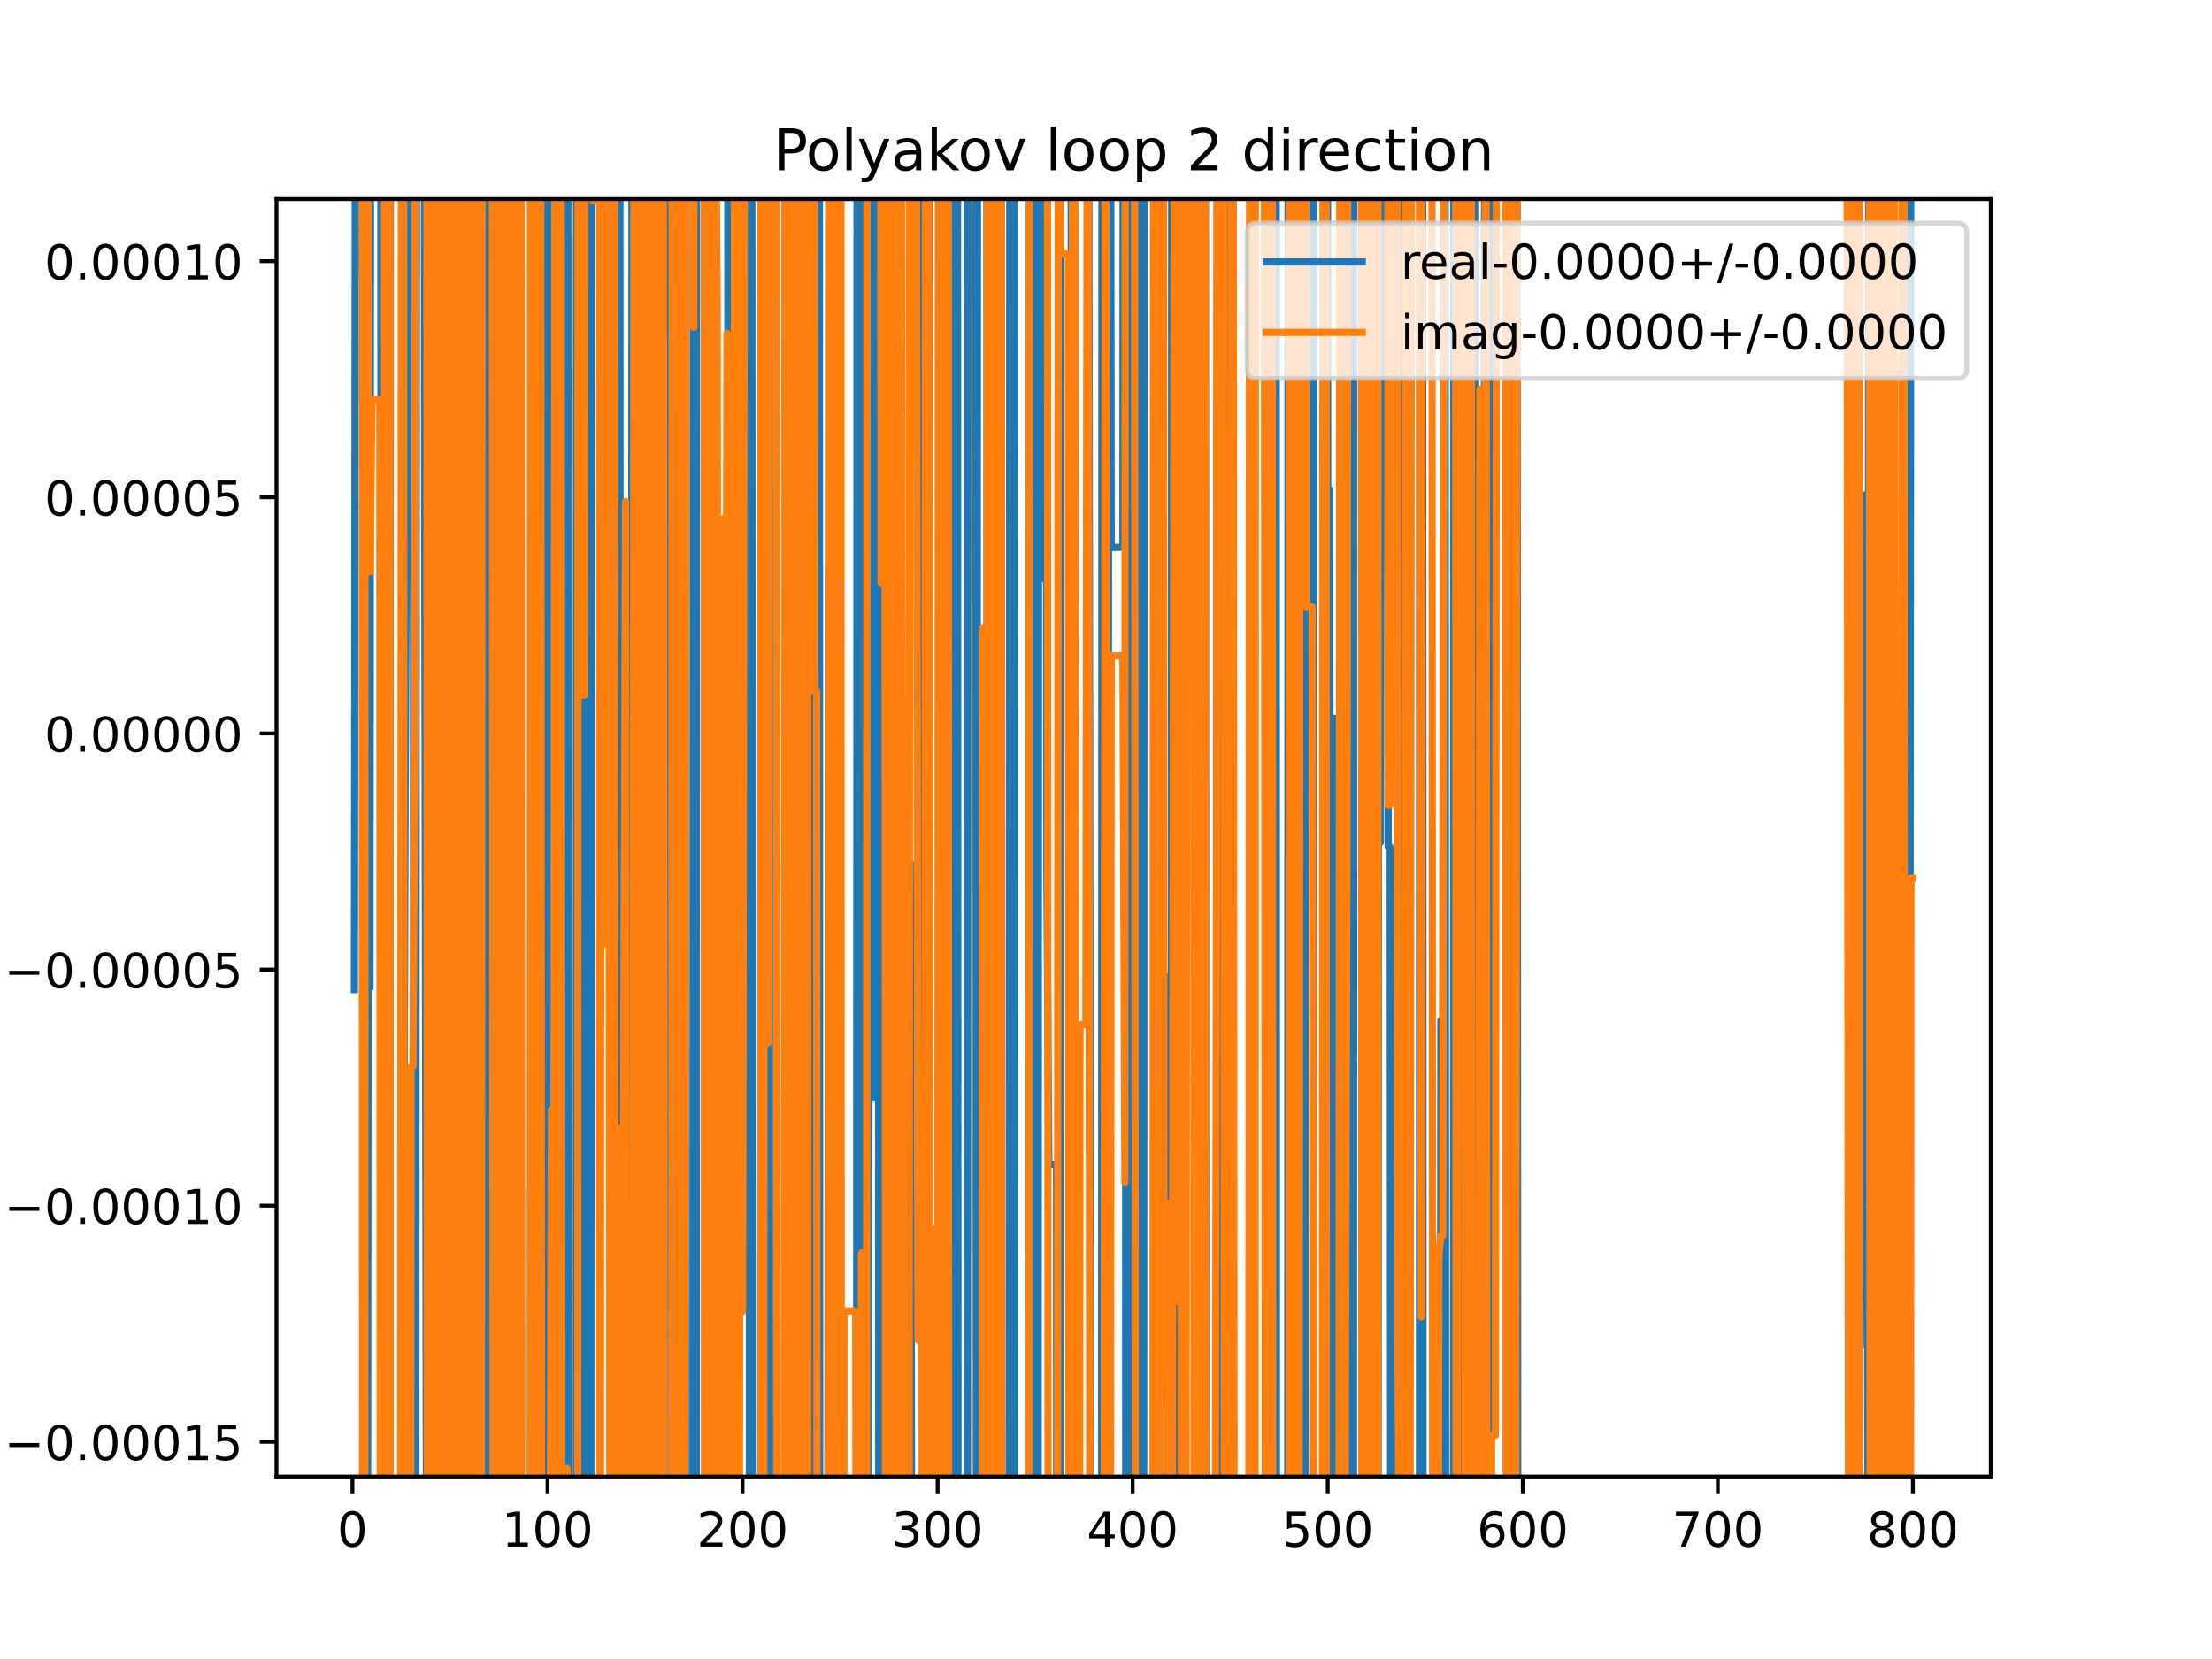 <?xml version="1.0" encoding="utf-8" standalone="no"?>
<!DOCTYPE svg PUBLIC "-//W3C//DTD SVG 1.1//EN"
  "http://www.w3.org/Graphics/SVG/1.1/DTD/svg11.dtd">
<!-- Created with matplotlib (https://matplotlib.org/) -->
<svg height="345.6pt" version="1.1" viewBox="0 0 460.8 345.6" width="460.8pt" xmlns="http://www.w3.org/2000/svg" xmlns:xlink="http://www.w3.org/1999/xlink">
 <defs>
  <style type="text/css">
*{stroke-linecap:butt;stroke-linejoin:round;}
  </style>
 </defs>
 <g id="figure_1">
  <g id="patch_1">
   <path d="M 0 345.6 
L 460.8 345.6 
L 460.8 0 
L 0 0 
z
" style="fill:#ffffff;"/>
  </g>
  <g id="axes_1">
   <g id="patch_2">
    <path d="M 57.6 307.584 
L 414.72 307.584 
L 414.72 41.472 
L 57.6 41.472 
z
" style="fill:#ffffff;"/>
   </g>
   <g id="matplotlib.axis_1">
    <g id="xtick_1">
     <g id="line2d_1">
      <defs>
       <path d="M 0 0 
L 0 3.5 
" id="m16155d813a" style="stroke:#000000;stroke-width:0.8;"/>
      </defs>
      <g>
       <use style="stroke:#000000;stroke-width:0.8;" x="73.426" xlink:href="#m16155d813a" y="307.584"/>
      </g>
     </g>
     <g id="text_1">
      <!-- 0 -->
      <defs>
       <path d="M 31.781 66.406 
Q 24.172 66.406 20.328 58.906 
Q 16.5 51.422 16.5 36.375 
Q 16.5 21.391 20.328 13.891 
Q 24.172 6.391 31.781 6.391 
Q 39.453 6.391 43.281 13.891 
Q 47.125 21.391 47.125 36.375 
Q 47.125 51.422 43.281 58.906 
Q 39.453 66.406 31.781 66.406 
z
M 31.781 74.219 
Q 44.047 74.219 50.516 64.516 
Q 56.984 54.828 56.984 36.375 
Q 56.984 17.969 50.516 8.266 
Q 44.047 -1.422 31.781 -1.422 
Q 19.531 -1.422 13.062 8.266 
Q 6.594 17.969 6.594 36.375 
Q 6.594 54.828 13.062 64.516 
Q 19.531 74.219 31.781 74.219 
z
" id="DejaVuSans-48"/>
      </defs>
      <g transform="translate(70.245 322.182)scale(0.1 -0.1)">
       <use xlink:href="#DejaVuSans-48"/>
      </g>
     </g>
    </g>
    <g id="xtick_2">
     <g id="line2d_2">
      <g>
       <use style="stroke:#000000;stroke-width:0.8;" x="114.059" xlink:href="#m16155d813a" y="307.584"/>
      </g>
     </g>
     <g id="text_2">
      <!-- 100 -->
      <defs>
       <path d="M 12.406 8.297 
L 28.516 8.297 
L 28.516 63.922 
L 10.984 60.406 
L 10.984 69.391 
L 28.422 72.906 
L 38.281 72.906 
L 38.281 8.297 
L 54.391 8.297 
L 54.391 0 
L 12.406 0 
z
" id="DejaVuSans-49"/>
      </defs>
      <g transform="translate(104.515 322.182)scale(0.1 -0.1)">
       <use xlink:href="#DejaVuSans-49"/>
       <use x="63.623" xlink:href="#DejaVuSans-48"/>
       <use x="127.246" xlink:href="#DejaVuSans-48"/>
      </g>
     </g>
    </g>
    <g id="xtick_3">
     <g id="line2d_3">
      <g>
       <use style="stroke:#000000;stroke-width:0.8;" x="154.692" xlink:href="#m16155d813a" y="307.584"/>
      </g>
     </g>
     <g id="text_3">
      <!-- 200 -->
      <defs>
       <path d="M 19.188 8.297 
L 53.609 8.297 
L 53.609 0 
L 7.328 0 
L 7.328 8.297 
Q 12.938 14.109 22.625 23.891 
Q 32.328 33.688 34.812 36.531 
Q 39.547 41.844 41.422 45.531 
Q 43.312 49.219 43.312 52.781 
Q 43.312 58.594 39.234 62.25 
Q 35.156 65.922 28.609 65.922 
Q 23.969 65.922 18.812 64.312 
Q 13.672 62.703 7.812 59.422 
L 7.812 69.391 
Q 13.766 71.781 18.938 73 
Q 24.125 74.219 28.422 74.219 
Q 39.75 74.219 46.484 68.547 
Q 53.219 62.891 53.219 53.422 
Q 53.219 48.922 51.531 44.891 
Q 49.859 40.875 45.406 35.406 
Q 44.188 33.984 37.641 27.219 
Q 31.109 20.453 19.188 8.297 
z
" id="DejaVuSans-50"/>
      </defs>
      <g transform="translate(145.148 322.182)scale(0.1 -0.1)">
       <use xlink:href="#DejaVuSans-50"/>
       <use x="63.623" xlink:href="#DejaVuSans-48"/>
       <use x="127.246" xlink:href="#DejaVuSans-48"/>
      </g>
     </g>
    </g>
    <g id="xtick_4">
     <g id="line2d_4">
      <g>
       <use style="stroke:#000000;stroke-width:0.8;" x="195.324" xlink:href="#m16155d813a" y="307.584"/>
      </g>
     </g>
     <g id="text_4">
      <!-- 300 -->
      <defs>
       <path d="M 40.578 39.312 
Q 47.656 37.797 51.625 33 
Q 55.609 28.219 55.609 21.188 
Q 55.609 10.406 48.188 4.484 
Q 40.766 -1.422 27.094 -1.422 
Q 22.516 -1.422 17.656 -0.516 
Q 12.797 0.391 7.625 2.203 
L 7.625 11.719 
Q 11.719 9.328 16.594 8.109 
Q 21.484 6.891 26.812 6.891 
Q 36.078 6.891 40.938 10.547 
Q 45.797 14.203 45.797 21.188 
Q 45.797 27.641 41.281 31.266 
Q 36.766 34.906 28.719 34.906 
L 20.219 34.906 
L 20.219 43.016 
L 29.109 43.016 
Q 36.375 43.016 40.234 45.922 
Q 44.094 48.828 44.094 54.297 
Q 44.094 59.906 40.109 62.906 
Q 36.141 65.922 28.719 65.922 
Q 24.656 65.922 20.016 65.031 
Q 15.375 64.156 9.812 62.312 
L 9.812 71.094 
Q 15.438 72.656 20.344 73.438 
Q 25.25 74.219 29.594 74.219 
Q 40.828 74.219 47.359 69.109 
Q 53.906 64.016 53.906 55.328 
Q 53.906 49.266 50.438 45.094 
Q 46.969 40.922 40.578 39.312 
z
" id="DejaVuSans-51"/>
      </defs>
      <g transform="translate(185.78 322.182)scale(0.1 -0.1)">
       <use xlink:href="#DejaVuSans-51"/>
       <use x="63.623" xlink:href="#DejaVuSans-48"/>
       <use x="127.246" xlink:href="#DejaVuSans-48"/>
      </g>
     </g>
    </g>
    <g id="xtick_5">
     <g id="line2d_5">
      <g>
       <use style="stroke:#000000;stroke-width:0.8;" x="235.957" xlink:href="#m16155d813a" y="307.584"/>
      </g>
     </g>
     <g id="text_5">
      <!-- 400 -->
      <defs>
       <path d="M 37.797 64.312 
L 12.891 25.391 
L 37.797 25.391 
z
M 35.203 72.906 
L 47.609 72.906 
L 47.609 25.391 
L 58.016 25.391 
L 58.016 17.188 
L 47.609 17.188 
L 47.609 0 
L 37.797 0 
L 37.797 17.188 
L 4.891 17.188 
L 4.891 26.703 
z
" id="DejaVuSans-52"/>
      </defs>
      <g transform="translate(226.413 322.182)scale(0.1 -0.1)">
       <use xlink:href="#DejaVuSans-52"/>
       <use x="63.623" xlink:href="#DejaVuSans-48"/>
       <use x="127.246" xlink:href="#DejaVuSans-48"/>
      </g>
     </g>
    </g>
    <g id="xtick_6">
     <g id="line2d_6">
      <g>
       <use style="stroke:#000000;stroke-width:0.8;" x="276.589" xlink:href="#m16155d813a" y="307.584"/>
      </g>
     </g>
     <g id="text_6">
      <!-- 500 -->
      <defs>
       <path d="M 10.797 72.906 
L 49.516 72.906 
L 49.516 64.594 
L 19.828 64.594 
L 19.828 46.734 
Q 21.969 47.469 24.109 47.828 
Q 26.266 48.188 28.422 48.188 
Q 40.625 48.188 47.75 41.5 
Q 54.891 34.812 54.891 23.391 
Q 54.891 11.625 47.562 5.094 
Q 40.234 -1.422 26.906 -1.422 
Q 22.312 -1.422 17.547 -0.641 
Q 12.797 0.141 7.719 1.703 
L 7.719 11.625 
Q 12.109 9.234 16.797 8.062 
Q 21.484 6.891 26.703 6.891 
Q 35.156 6.891 40.078 11.328 
Q 45.016 15.766 45.016 23.391 
Q 45.016 31 40.078 35.438 
Q 35.156 39.891 26.703 39.891 
Q 22.75 39.891 18.812 39.016 
Q 14.891 38.141 10.797 36.281 
z
" id="DejaVuSans-53"/>
      </defs>
      <g transform="translate(267.046 322.182)scale(0.1 -0.1)">
       <use xlink:href="#DejaVuSans-53"/>
       <use x="63.623" xlink:href="#DejaVuSans-48"/>
       <use x="127.246" xlink:href="#DejaVuSans-48"/>
      </g>
     </g>
    </g>
    <g id="xtick_7">
     <g id="line2d_7">
      <g>
       <use style="stroke:#000000;stroke-width:0.8;" x="317.222" xlink:href="#m16155d813a" y="307.584"/>
      </g>
     </g>
     <g id="text_7">
      <!-- 600 -->
      <defs>
       <path d="M 33.016 40.375 
Q 26.375 40.375 22.484 35.828 
Q 18.609 31.297 18.609 23.391 
Q 18.609 15.531 22.484 10.953 
Q 26.375 6.391 33.016 6.391 
Q 39.656 6.391 43.531 10.953 
Q 47.406 15.531 47.406 23.391 
Q 47.406 31.297 43.531 35.828 
Q 39.656 40.375 33.016 40.375 
z
M 52.594 71.297 
L 52.594 62.312 
Q 48.875 64.062 45.094 64.984 
Q 41.312 65.922 37.594 65.922 
Q 27.828 65.922 22.672 59.328 
Q 17.531 52.734 16.797 39.406 
Q 19.672 43.656 24.016 45.922 
Q 28.375 48.188 33.594 48.188 
Q 44.578 48.188 50.953 41.516 
Q 57.328 34.859 57.328 23.391 
Q 57.328 12.156 50.688 5.359 
Q 44.047 -1.422 33.016 -1.422 
Q 20.359 -1.422 13.672 8.266 
Q 6.984 17.969 6.984 36.375 
Q 6.984 53.656 15.188 63.938 
Q 23.391 74.219 37.203 74.219 
Q 40.922 74.219 44.703 73.484 
Q 48.484 72.75 52.594 71.297 
z
" id="DejaVuSans-54"/>
      </defs>
      <g transform="translate(307.678 322.182)scale(0.1 -0.1)">
       <use xlink:href="#DejaVuSans-54"/>
       <use x="63.623" xlink:href="#DejaVuSans-48"/>
       <use x="127.246" xlink:href="#DejaVuSans-48"/>
      </g>
     </g>
    </g>
    <g id="xtick_8">
     <g id="line2d_8">
      <g>
       <use style="stroke:#000000;stroke-width:0.8;" x="357.855" xlink:href="#m16155d813a" y="307.584"/>
      </g>
     </g>
     <g id="text_8">
      <!-- 700 -->
      <defs>
       <path d="M 8.203 72.906 
L 55.078 72.906 
L 55.078 68.703 
L 28.609 0 
L 18.312 0 
L 43.219 64.594 
L 8.203 64.594 
z
" id="DejaVuSans-55"/>
      </defs>
      <g transform="translate(348.311 322.182)scale(0.1 -0.1)">
       <use xlink:href="#DejaVuSans-55"/>
       <use x="63.623" xlink:href="#DejaVuSans-48"/>
       <use x="127.246" xlink:href="#DejaVuSans-48"/>
      </g>
     </g>
    </g>
    <g id="xtick_9">
     <g id="line2d_9">
      <g>
       <use style="stroke:#000000;stroke-width:0.8;" x="398.487" xlink:href="#m16155d813a" y="307.584"/>
      </g>
     </g>
     <g id="text_9">
      <!-- 800 -->
      <defs>
       <path d="M 31.781 34.625 
Q 24.75 34.625 20.719 30.859 
Q 16.703 27.094 16.703 20.516 
Q 16.703 13.922 20.719 10.156 
Q 24.75 6.391 31.781 6.391 
Q 38.812 6.391 42.859 10.172 
Q 46.922 13.969 46.922 20.516 
Q 46.922 27.094 42.891 30.859 
Q 38.875 34.625 31.781 34.625 
z
M 21.922 38.812 
Q 15.578 40.375 12.031 44.719 
Q 8.5 49.078 8.5 55.328 
Q 8.5 64.062 14.719 69.141 
Q 20.953 74.219 31.781 74.219 
Q 42.672 74.219 48.875 69.141 
Q 55.078 64.062 55.078 55.328 
Q 55.078 49.078 51.531 44.719 
Q 48 40.375 41.703 38.812 
Q 48.828 37.156 52.797 32.312 
Q 56.781 27.484 56.781 20.516 
Q 56.781 9.906 50.312 4.234 
Q 43.844 -1.422 31.781 -1.422 
Q 19.734 -1.422 13.25 4.234 
Q 6.781 9.906 6.781 20.516 
Q 6.781 27.484 10.781 32.312 
Q 14.797 37.156 21.922 38.812 
z
M 18.312 54.391 
Q 18.312 48.734 21.844 45.562 
Q 25.391 42.391 31.781 42.391 
Q 38.141 42.391 41.719 45.562 
Q 45.312 48.734 45.312 54.391 
Q 45.312 60.062 41.719 63.234 
Q 38.141 66.406 31.781 66.406 
Q 25.391 66.406 21.844 63.234 
Q 18.312 60.062 18.312 54.391 
z
" id="DejaVuSans-56"/>
      </defs>
      <g transform="translate(388.944 322.182)scale(0.1 -0.1)">
       <use xlink:href="#DejaVuSans-56"/>
       <use x="63.623" xlink:href="#DejaVuSans-48"/>
       <use x="127.246" xlink:href="#DejaVuSans-48"/>
      </g>
     </g>
    </g>
   </g>
   <g id="matplotlib.axis_2">
    <g id="ytick_1">
     <g id="line2d_10">
      <defs>
       <path d="M 0 0 
L -3.5 0 
" id="mbea39f3361" style="stroke:#000000;stroke-width:0.8;"/>
      </defs>
      <g>
       <use style="stroke:#000000;stroke-width:0.8;" x="57.6" xlink:href="#mbea39f3361" y="300.364"/>
      </g>
     </g>
     <g id="text_10">
      <!-- −0.00015 -->
      <defs>
       <path d="M 10.594 35.5 
L 73.188 35.5 
L 73.188 27.203 
L 10.594 27.203 
z
" id="DejaVuSans-8722"/>
       <path d="M 10.688 12.406 
L 21 12.406 
L 21 0 
L 10.688 0 
z
" id="DejaVuSans-46"/>
      </defs>
      <g transform="translate(0.867 304.163)scale(0.1 -0.1)">
       <use xlink:href="#DejaVuSans-8722"/>
       <use x="83.789" xlink:href="#DejaVuSans-48"/>
       <use x="147.412" xlink:href="#DejaVuSans-46"/>
       <use x="179.199" xlink:href="#DejaVuSans-48"/>
       <use x="242.822" xlink:href="#DejaVuSans-48"/>
       <use x="306.445" xlink:href="#DejaVuSans-48"/>
       <use x="370.068" xlink:href="#DejaVuSans-49"/>
       <use x="433.691" xlink:href="#DejaVuSans-53"/>
      </g>
     </g>
    </g>
    <g id="ytick_2">
     <g id="line2d_11">
      <g>
       <use style="stroke:#000000;stroke-width:0.8;" x="57.6" xlink:href="#mbea39f3361" y="251.171"/>
      </g>
     </g>
     <g id="text_11">
      <!-- −0.00010 -->
      <g transform="translate(0.867 254.97)scale(0.1 -0.1)">
       <use xlink:href="#DejaVuSans-8722"/>
       <use x="83.789" xlink:href="#DejaVuSans-48"/>
       <use x="147.412" xlink:href="#DejaVuSans-46"/>
       <use x="179.199" xlink:href="#DejaVuSans-48"/>
       <use x="242.822" xlink:href="#DejaVuSans-48"/>
       <use x="306.445" xlink:href="#DejaVuSans-48"/>
       <use x="370.068" xlink:href="#DejaVuSans-49"/>
       <use x="433.691" xlink:href="#DejaVuSans-48"/>
      </g>
     </g>
    </g>
    <g id="ytick_3">
     <g id="line2d_12">
      <g>
       <use style="stroke:#000000;stroke-width:0.8;" x="57.6" xlink:href="#mbea39f3361" y="201.979"/>
      </g>
     </g>
     <g id="text_12">
      <!-- −0.00005 -->
      <g transform="translate(0.867 205.778)scale(0.1 -0.1)">
       <use xlink:href="#DejaVuSans-8722"/>
       <use x="83.789" xlink:href="#DejaVuSans-48"/>
       <use x="147.412" xlink:href="#DejaVuSans-46"/>
       <use x="179.199" xlink:href="#DejaVuSans-48"/>
       <use x="242.822" xlink:href="#DejaVuSans-48"/>
       <use x="306.445" xlink:href="#DejaVuSans-48"/>
       <use x="370.068" xlink:href="#DejaVuSans-48"/>
       <use x="433.691" xlink:href="#DejaVuSans-53"/>
      </g>
     </g>
    </g>
    <g id="ytick_4">
     <g id="line2d_13">
      <g>
       <use style="stroke:#000000;stroke-width:0.8;" x="57.6" xlink:href="#mbea39f3361" y="152.786"/>
      </g>
     </g>
     <g id="text_13">
      <!-- 0.00000 -->
      <g transform="translate(9.247 156.585)scale(0.1 -0.1)">
       <use xlink:href="#DejaVuSans-48"/>
       <use x="63.623" xlink:href="#DejaVuSans-46"/>
       <use x="95.41" xlink:href="#DejaVuSans-48"/>
       <use x="159.033" xlink:href="#DejaVuSans-48"/>
       <use x="222.656" xlink:href="#DejaVuSans-48"/>
       <use x="286.279" xlink:href="#DejaVuSans-48"/>
       <use x="349.902" xlink:href="#DejaVuSans-48"/>
      </g>
     </g>
    </g>
    <g id="ytick_5">
     <g id="line2d_14">
      <g>
       <use style="stroke:#000000;stroke-width:0.8;" x="57.6" xlink:href="#mbea39f3361" y="103.593"/>
      </g>
     </g>
     <g id="text_14">
      <!-- 0.00005 -->
      <g transform="translate(9.247 107.393)scale(0.1 -0.1)">
       <use xlink:href="#DejaVuSans-48"/>
       <use x="63.623" xlink:href="#DejaVuSans-46"/>
       <use x="95.41" xlink:href="#DejaVuSans-48"/>
       <use x="159.033" xlink:href="#DejaVuSans-48"/>
       <use x="222.656" xlink:href="#DejaVuSans-48"/>
       <use x="286.279" xlink:href="#DejaVuSans-48"/>
       <use x="349.902" xlink:href="#DejaVuSans-53"/>
      </g>
     </g>
    </g>
    <g id="ytick_6">
     <g id="line2d_15">
      <g>
       <use style="stroke:#000000;stroke-width:0.8;" x="57.6" xlink:href="#mbea39f3361" y="54.401"/>
      </g>
     </g>
     <g id="text_15">
      <!-- 0.00010 -->
      <g transform="translate(9.247 58.2)scale(0.1 -0.1)">
       <use xlink:href="#DejaVuSans-48"/>
       <use x="63.623" xlink:href="#DejaVuSans-46"/>
       <use x="95.41" xlink:href="#DejaVuSans-48"/>
       <use x="159.033" xlink:href="#DejaVuSans-48"/>
       <use x="222.656" xlink:href="#DejaVuSans-48"/>
       <use x="286.279" xlink:href="#DejaVuSans-49"/>
       <use x="349.902" xlink:href="#DejaVuSans-48"/>
      </g>
     </g>
    </g>
   </g>
   <g id="line2d_16">
    <path clip-path="url(#p1ad2ef57c4)" d="M 73.833 206.133 
L 74.052 -1 
M 74.545 -1 
L 74.645 56.618 
L 74.702 -1 
M 75.595 -1 
L 75.688 346.6 
M 76.553 346.6 
L 76.677 205.696 
L 77.083 205.696 
L 77.199 -1 
M 79.324 -1 
L 79.463 346.6 
M 80.039 346.6 
L 80.309 -1 
M 80.759 -1 
L 80.956 346.6 
M 81.236 346.6 
L 81.328 -1 
M 83.9 -1 
L 83.991 287.596 
L 84.397 165.346 
L 84.804 83.105 
L 84.935 -1 
M 86.063 -1 
L 86.241 346.6 
M 86.602 346.6 
L 86.767 -1 
M 88.378 -1 
L 88.46 103.36 
L 88.885 346.6 
M 89.579 346.6 
L 89.679 23.887 
L 90 346.6 
M 90.607 346.6 
L 90.833 -1 
M 90.944 -1 
L 91.099 346.6 
M 91.525 346.6 
L 91.692 -1 
M 91.721 -1 
L 91.804 346.6 
M 92.409 346.6 
L 92.486 -1 
M 92.966 -1 
L 93.148 346.6 
M 93.742 346.6 
L 93.743 346.052 
L 93.878 -1 
M 94.873 -1 
L 94.962 270.8 
L 95.368 318.039 
L 95.381 346.6 
M 96.135 346.6 
L 96.349 -1 
M 96.908 -1 
L 96.993 88.5 
L 97.032 -1 
M 97.571 -1 
L 97.642 346.6 
M 98.294 346.6 
L 98.452 -1 
M 98.796 -1 
L 98.964 346.6 
M 99.079 346.6 
L 99.226 -1 
M 99.617 -1 
L 99.75 346.6 
M 100.338 346.6 
L 100.763 -1 
M 101.221 -1 
L 101.46 346.6 
M 101.871 346.6 
L 102.03 -1 
M 102.604 -1 
L 102.682 125.732 
L 102.682 125.732 
L 102.764 -1 
M 103.382 -1 
L 103.644 346.6 
M 104.277 346.6 
L 104.307 325.245 
L 104.307 325.245 
L 104.553 -1 
M 105.692 -1 
L 105.749 346.6 
M 107.049 346.6 
L 107.143 -1 
M 107.642 -1 
L 107.718 346.6 
M 108.281 346.6 
L 108.384 -1 
M 110.971 -1 
L 111.089 346.6 
M 111.418 346.6 
L 111.61 -1 
M 111.631 -1 
L 111.803 346.6 
M 112.194 346.6 
L 112.322 -1 
M 112.579 -1 
L 112.746 346.6 
M 113.389 346.6 
L 113.639 -1 
M 114.369 -1 
L 114.616 346.6 
M 115.305 346.6 
L 115.606 -1 
M 116.554 -1 
L 116.72 346.6 
M 117.394 346.6 
L 117.609 -1 
M 118.289 -1 
L 118.445 346.6 
M 120.036 346.6 
L 120.104 -1 
M 120.434 -1 
L 120.873 346.6 
M 121.809 346.6 
L 121.957 -1 
M 122.765 -1 
L 122.91 346.6 
M 123.074 346.6 
L 123.199 -1 
M 126.578 -1 
L 126.655 163.442 
L 126.726 -1 
M 127.598 -1 
L 127.678 346.6 
M 128.416 346.6 
L 128.67 -1 
M 129.137 -1 
L 129.223 346.6 
M 131.029 346.6 
L 131.125 263.782 
L 131.531 263.782 
L 131.667 -1 
M 132.07 -1 
L 132.158 346.6 
M 132.482 346.6 
L 132.547 -1 
M 133.534 -1 
L 133.563 109.396 
L 133.627 -1 
M 134.595 -1 
L 134.713 346.6 
M 134.996 346.6 
L 135.188 163.405 
L 135.347 346.6 
M 137.586 346.6 
L 137.626 211.04 
L 138.032 211.04 
L 138.132 -1 
M 138.805 -1 
L 138.845 69.478 
L 138.882 -1 
M 139.696 -1 
L 139.784 346.6 
M 140.859 346.6 
L 141 -1 
M 141.724 -1 
L 141.804 346.6 
M 142.297 346.6 
L 142.352 -1 
M 142.718 -1 
L 142.798 346.6 
M 143.297 346.6 
L 143.314 324.924 
L 143.324 346.6 
M 144.335 346.6 
L 144.429 -1 
M 144.632 -1 
L 144.721 346.6 
M 145.061 346.6 
L 145.11 -1 
M 147.43 -1 
L 147.502 346.6 
M 148.909 346.6 
L 149.026 -1 
M 150.11 -1 
L 150.222 33.266 
L 150.34 -1 
M 151.596 -1 
L 151.733 346.6 
M 151.966 346.6 
L 152.109 -1 
M 153.078 -1 
L 153.182 346.6 
M 156.094 346.6 
L 156.153 -1 
M 156.617 -1 
L 156.723 337.201 
L 158.349 337.201 
L 158.353 346.6 
M 159.419 346.6 
L 159.543 -1 
M 160.181 -1 
L 160.339 346.6 
M 161.18 346.6 
L 161.193 343.648 
L 161.235 346.6 
M 161.605 346.6 
L 161.685 -1 
M 163.611 -1 
L 163.631 71.917 
L 164.037 71.917 
L 164.151 346.6 
M 164.679 346.6 
L 164.795 -1 
M 167.187 -1 
L 167.246 346.6 
M 167.386 346.6 
L 167.525 -1 
M 167.782 -1 
L 167.855 346.6 
M 168.524 346.6 
L 168.712 -1 
M 169.592 -1 
L 169.694 346.6 
M 170.172 346.6 
L 170.299 -1 
M 170.69 -1 
L 170.77 346.6 
M 172.452 346.6 
L 172.698 -1 
M 173.663 -1 
L 173.789 78.407 
L 173.942 -1 
M 174.267 -1 
L 174.457 346.6 
M 175.185 346.6 
L 175.414 287.381 
L 175.456 346.6 
M 178.436 346.6 
L 178.557 -1 
M 179.298 -1 
L 179.478 243.736 
L 179.884 243.736 
L 180.041 346.6 
M 180.814 346.6 
L 181.103 174.401 
L 181.509 174.401 
L 181.915 228.558 
L 182.008 -1 
M 182.98 -1 
L 183.049 346.6 
M 183.445 346.6 
L 183.541 213.242 
L 183.947 213.242 
L 184.02 346.6 
M 185.485 346.6 
L 185.572 56.647 
L 185.979 300.452 
L 186.385 300.452 
L 186.479 -1 
M 187.308 -1 
L 187.467 346.6 
M 189.517 346.6 
L 189.636 179.714 
L 189.967 346.6 
M 192.259 346.6 
L 192.374 -1 
M 192.552 -1 
L 192.63 346.6 
M 193.488 346.6 
L 193.547 -1 
M 196.344 -1 
L 196.449 346.6 
M 196.627 346.6 
L 196.722 -1 
M 197.438 -1 
L 197.856 346.6 
M 198.247 346.6 
L 198.449 -1 
M 199.461 -1 
L 199.579 346.6 
M 201.534 346.6 
L 201.645 -1 
M 203.269 -1 
L 203.407 346.6 
M 203.498 346.6 
L 203.648 -1 
M 205.583 -1 
L 205.676 346.6 
M 206.033 346.6 
L 206.097 -1 
M 206.529 -1 
L 206.605 346.6 
M 206.836 346.6 
L 206.94 -1 
M 207.233 -1 
L 207.311 346.6 
M 207.686 346.6 
L 207.753 -1 
M 208.532 -1 
L 208.614 346.6 
M 210.201 346.6 
L 210.369 -1 
M 211.314 -1 
L 211.365 346.6 
M 214.933 346.6 
L 215.062 -1 
M 215.781 -1 
L 215.886 346.6 
M 216.256 346.6 
L 216.392 -1 
M 216.682 -1 
L 216.86 120.63 
L 216.989 -1 
M 217.911 -1 
L 218.078 181.026 
L 218.485 242.548 
L 220.11 242.548 
L 220.135 346.6 
M 220.795 346.6 
L 220.855 -1 
M 223.148 -1 
L 223.223 346.6 
M 223.496 346.6 
L 223.569 -1 
M 224.98 -1 
L 224.986 0.537 
L 226.205 0.537 
L 226.211 -1 
M 226.765 -1 
L 227.018 165.088 
L 227.146 346.6 
M 229.476 346.6 
L 229.562 -1 
M 230.36 -1 
L 230.518 346.6 
M 230.824 346.6 
L 230.975 -1 
M 231.357 -1 
L 231.487 114.044 
L 233.925 114.044 
L 233.983 -1 
M 234.457 -1 
L 234.52 346.6 
M 235.291 346.6 
L 235.361 -1 
M 237.252 -1 
L 237.333 346.6 
M 238.248 346.6 
L 238.332 -1 
M 240.966 -1 
L 241.233 346.6 
M 241.242 346.6 
L 241.38 -1 
M 241.841 -1 
L 241.942 346.6 
M 242.346 346.6 
L 242.458 203.413 
L 242.864 203.413 
L 243.052 346.6 
M 243.979 346.6 
L 244.101 -1 
M 244.583 -1 
L 244.776 346.6 
M 245.473 346.6 
L 245.654 -1 
M 246.213 -1 
L 246.466 346.6 
M 246.948 346.6 
L 247.038 -1 
M 249.685 -1 
L 249.772 332.993 
L 250.178 332.993 
L 250.585 199.999 
L 250.721 -1 
M 251.099 -1 
L 251.193 346.6 
M 253.436 346.6 
L 253.619 -1 
M 253.932 -1 
L 254.013 346.6 
M 254.768 346.6 
L 254.876 -1 
M 255.669 -1 
L 255.796 346.6 
M 256.752 346.6 
L 256.896 -1 
M 263.472 -1 
L 263.587 166.384 
L 263.85 346.6 
M 264.854 346.6 
L 265.025 -1 
M 265.859 -1 
L 265.922 346.6 
M 268.26 346.6 
L 268.346 -1 
M 269.147 -1 
L 269.261 346.6 
M 271.018 346.6 
L 271.159 -1 
M 271.811 -1 
L 271.904 346.6 
M 273.509 346.6 
L 273.583 -1 
M 276.52 -1 
L 276.589 101.993 
L 276.996 101.993 
L 277.239 346.6 
M 277.586 346.6 
L 277.808 149.647 
L 278.621 149.647 
L 278.801 346.6 
M 280.326 346.6 
L 280.589 -1 
M 280.798 -1 
L 281.059 149.646 
L 281.465 77.255 
L 281.639 346.6 
M 281.962 346.6 
L 282.049 -1 
M 284.893 -1 
L 285.002 346.6 
M 285.251 346.6 
L 285.367 -1 
M 286.429 -1 
L 286.542 346.6 
M 287.068 346.6 
L 287.154 175.492 
L 287.56 175.492 
L 287.73 -1 
M 289.089 -1 
L 289.186 176.41 
L 289.592 176.41 
L 289.719 346.6 
M 291.133 346.6 
L 291.217 47.979 
L 291.396 346.6 
M 291.724 346.6 
L 291.817 -1 
M 292.239 -1 
L 292.329 346.6 
M 295.69 346.6 
L 295.774 -1 
M 296.373 -1 
L 296.447 346.6 
M 300.077 346.6 
L 300.156 212.592 
L 300.563 212.592 
L 300.769 -1 
M 301.045 -1 
L 301.171 346.6 
M 302.786 346.6 
L 302.862 -1 
M 303.863 -1 
L 303.995 346.6 
M 305.423 346.6 
L 305.58 -1 
M 306.02 -1 
L 306.121 346.6 
M 306.381 346.6 
L 306.481 -1 
M 307.195 -1 
L 307.269 346.6 
M 309.138 346.6 
L 309.275 -1 
M 309.679 -1 
L 309.787 346.6 
M 310.113 346.6 
L 310.296 -1 
M 310.345 -1 
L 310.649 346.6 
M 314.182 346.6 
L 314.372 -1 
M 314.397 -1 
L 314.784 207.887 
L 315.597 207.887 
L 315.931 -1 
M 316.024 -1 
L 316.187 346.6 
M 385.746 346.6 
L 385.833 -1 
M 385.974 -1 
L 386.096 346.6 
M 386.497 346.6 
L 386.619 -1 
M 387.298 -1 
L 387.516 280.463 
L 387.923 103.157 
L 388.735 103.157 
L 389.142 330.744 
L 389.288 -1 
M 389.942 -1 
L 389.954 17.885 
L 390.361 98.007 
L 391.173 98.007 
L 391.202 -1 
M 391.842 -1 
L 391.912 346.6 
M 392.692 346.6 
L 392.801 -1 
M 393.418 -1 
L 393.511 346.6 
M 394.211 346.6 
L 394.397 -1 
M 394.467 -1 
L 394.765 346.6 
M 396.338 346.6 
L 396.456 315.215 
L 396.708 -1 
M 396.987 -1 
L 397.211 346.6 
M 397.758 346.6 
L 398.081 1.789 
L 398.487 1.789 
L 398.487 1.789 
" style="fill:none;stroke:#1f77b4;stroke-linecap:square;stroke-width:1.5;"/>
   </g>
   <g id="line2d_17">
    <path clip-path="url(#p1ad2ef57c4)" d="M 75.426 -1 
L 75.54 346.6 
M 76.001 346.6 
L 76.056 -1 
M 76.644 -1 
L 76.677 119.12 
L 77.083 119.12 
L 77.49 83.338 
L 79.115 83.338 
L 79.226 346.6 
M 80.059 346.6 
L 80.124 -1 
M 81.212 -1 
L 81.289 346.6 
M 83.443 346.6 
L 83.631 -1 
M 84.085 -1 
L 84.153 346.6 
M 84.781 346.6 
L 84.804 272.483 
L 84.844 346.6 
M 85.552 346.6 
L 85.616 222.165 
L 86.023 222.165 
L 86.429 154.722 
L 86.489 -1 
M 88.92 -1 
L 89.044 346.6 
M 89.587 346.6 
L 89.679 158.103 
L 90.086 150.745 
L 90.315 -1 
M 90.524 -1 
L 90.617 346.6 
M 91.153 346.6 
L 91.238 -1 
M 92.481 -1 
L 92.622 346.6 
M 93.513 346.6 
L 93.614 -1 
M 93.855 -1 
L 93.943 346.6 
M 94.434 346.6 
L 94.555 -1 
M 95.116 -1 
L 95.331 346.6 
M 95.873 346.6 
L 96.029 -1 
M 96.262 -1 
L 96.346 346.6 
M 97.433 346.6 
L 97.744 -1 
M 98.777 -1 
L 98.843 346.6 
M 99.266 346.6 
L 99.354 -1 
M 100.094 -1 
L 100.226 346.6 
M 100.269 346.6 
L 100.448 -1 
M 102.574 -1 
L 102.715 346.6 
M 103.302 346.6 
L 103.377 -1 
M 103.98 -1 
L 104.27 346.6 
M 104.787 346.6 
L 105.195 -1 
M 105.594 -1 
L 105.736 346.6 
M 106.951 346.6 
L 107.1 -1 
M 107.208 -1 
L 107.372 346.6 
M 108.164 346.6 
L 108.264 -1 
M 108.544 -1 
L 108.707 346.6 
M 110.444 346.6 
L 110.506 -1 
M 111.428 -1 
L 111.561 346.6 
M 112.033 346.6 
L 112.222 -1 
M 112.637 -1 
L 112.818 346.6 
M 114.588 346.6 
L 114.872 231.239 
L 115.135 346.6 
M 115.328 346.6 
L 115.609 -1 
M 116.731 -1 
L 116.867 346.6 
M 117.303 346.6 
L 117.31 345.158 
L 117.314 346.6 
M 118.027 346.6 
L 118.122 305.871 
L 118.165 346.6 
M 120.357 346.6 
L 120.432 -1 
M 120.886 -1 
L 120.967 144.825 
L 121.779 144.825 
L 121.862 -1 
M 123.383 -1 
L 123.405 41.762 
L 123.811 41.762 
L 123.847 -1 
M 124.921 -1 
L 125.009 346.6 
M 125.072 346.6 
L 125.243 -1 
M 125.97 -1 
L 126.249 196.596 
L 126.545 -1 
M 126.727 -1 
L 127.061 343.418 
L 127.198 -1 
M 128.01 -1 
L 128.128 346.6 
M 128.923 346.6 
L 129.093 241.633 
L 129.499 234.84 
L 129.906 234.84 
L 130.312 104.474 
L 130.521 346.6 
M 131.829 346.6 
L 131.937 290.592 
L 132.076 -1 
M 132.515 -1 
L 132.621 346.6 
M 133.554 346.6 
L 133.709 -1 
M 134.449 -1 
L 134.672 346.6 
M 134.934 346.6 
L 135.188 59.503 
L 135.439 346.6 
M 135.683 346.6 
L 135.855 -1 
M 136.198 -1 
L 136.425 346.6 
M 137.142 346.6 
L 137.288 -1 
M 138.176 -1 
L 138.239 346.6 
M 139.92 346.6 
L 140.026 -1 
M 140.527 -1 
L 140.683 346.6 
M 141.149 346.6 
L 141.391 -1 
M 142.29 -1 
L 142.463 346.6 
M 142.597 346.6 
L 142.951 -1 
M 144.494 -1 
L 144.533 68.197 
L 144.65 -1 
M 146.688 -1 
L 146.768 346.6 
M 147.528 346.6 
L 147.784 2.953 
L 147.986 346.6 
M 148.823 346.6 
L 149.003 9.212 
L 149.409 61.999 
L 149.676 346.6 
M 150.508 346.6 
L 150.628 108.074 
L 151.035 316.128 
L 151.441 69.461 
L 152.231 346.6 
M 152.919 346.6 
L 152.994 -1 
M 153.235 -1 
L 153.411 346.6 
M 154.019 346.6 
L 154.282 -1 
M 154.292 -1 
L 154.692 273.232 
L 155.098 16.46 
L 155.911 16.46 
L 155.92 -1 
M 158.407 -1 
L 158.543 346.6 
M 159.1 346.6 
L 159.248 -1 
M 159.897 -1 
L 159.974 217.281 
L 160.129 -1 
M 161.132 -1 
L 161.193 61.733 
L 161.479 -1 
M 161.615 -1 
L 161.831 346.6 
M 163.358 346.6 
L 163.523 -1 
M 164.154 -1 
L 164.333 346.6 
M 164.751 346.6 
L 164.85 277.705 
L 165.256 277.705 
L 165.498 -1 
M 165.79 -1 
L 166.024 346.6 
M 166.889 346.6 
L 166.937 -1 
M 167.548 -1 
L 167.583 346.6 
M 168.27 346.6 
L 168.321 -1 
M 169.66 -1 
L 169.726 144.056 
L 170.132 144.056 
L 170.2 346.6 
M 172.537 346.6 
L 172.709 -1 
M 173.906 -1 
L 173.998 346.6 
M 174.474 346.6 
L 174.603 -1 
M 175.17 -1 
L 175.266 346.6 
M 175.771 346.6 
L 175.821 273.114 
L 178.259 273.114 
L 178.342 346.6 
M 179.384 346.6 
L 179.478 261.019 
L 179.884 261.019 
L 179.919 346.6 
M 180.518 346.6 
L 180.604 -1 
M 183.465 -1 
L 183.541 121.396 
L 183.947 121.396 
L 184.257 -1 
M 184.366 -1 
L 184.48 346.6 
M 185.408 346.6 
L 185.507 -1 
M 186.844 -1 
L 186.955 346.6 
M 187.389 346.6 
L 187.476 -1 
M 187.855 -1 
L 188.01 315.737 
L 188.417 145.824 
L 188.823 145.824 
L 188.962 346.6 
M 189.383 346.6 
L 189.522 -1 
M 190.862 -1 
L 191.261 279.128 
L 192.074 279.128 
L 192.125 346.6 
M 192.664 346.6 
L 192.799 -1 
M 193.427 -1 
L 193.636 346.6 
M 194.709 346.6 
L 194.918 255.854 
L 195.162 346.6 
M 195.349 346.6 
L 195.492 -1 
M 196.327 -1 
L 196.442 346.6 
M 197.052 346.6 
L 197.151 -1 
M 197.528 -1 
L 197.612 346.6 
M 204.568 346.6 
L 204.67 130.81 
L 205.076 130.81 
L 205.476 346.6 
M 205.484 346.6 
L 205.665 -1 
M 206.543 -1 
L 206.743 346.6 
M 207.659 346.6 
L 207.729 -1 
M 208.599 -1 
L 208.699 346.6 
M 214.323 346.6 
L 214.379 -1 
M 216.833 -1 
L 216.86 31.969 
L 217.104 -1 
M 218.201 -1 
L 218.342 346.6 
M 220.284 346.6 
L 220.456 -1 
M 220.799 -1 
L 220.923 52.856 
L 222.548 52.856 
L 222.704 346.6 
M 223.24 346.6 
L 223.447 -1 
M 223.925 -1 
L 224.025 346.6 
M 224.903 346.6 
L 224.986 213.465 
L 226.205 213.465 
L 226.519 -1 
M 226.675 -1 
L 227.056 346.6 
M 230.019 346.6 
L 230.23 -1 
M 230.339 -1 
L 230.735 346.6 
M 231.313 346.6 
L 231.487 136.611 
L 233.925 136.611 
L 234.332 246.278 
L 234.411 -1 
M 236.337 -1 
L 236.529 346.6 
M 240.199 346.6 
L 240.316 -1 
M 240.965 -1 
L 241.104 346.6 
M 241.652 346.6 
L 241.741 -1 
M 242.389 -1 
L 242.458 250.475 
L 242.864 250.475 
L 243.271 296.292 
L 243.299 346.6 
M 244.165 346.6 
L 244.658 -1 
M 245.049 -1 
L 245.302 271.121 
L 245.467 -1 
M 245.923 -1 
L 246.11 346.6 
M 247.083 346.6 
L 247.249 -1 
M 248.636 -1 
L 248.767 346.6 
M 249.203 346.6 
L 249.366 4.401 
L 249.772 327.91 
L 250.178 327.91 
L 250.206 346.6 
M 250.705 346.6 
L 250.871 -1 
M 251.046 -1 
L 251.121 346.6 
M 253.127 346.6 
L 253.429 183.026 
L 253.542 -1 
M 254.231 -1 
L 254.242 11.269 
L 254.246 -1 
M 254.954 -1 
L 255.047 346.6 
M 256.419 346.6 
L 256.554 -1 
M 256.881 -1 
L 257.086 324.386 
L 258.305 324.386 
L 258.346 346.6 
M 260.15 346.6 
L 260.331 -1 
M 260.34 -1 
L 260.459 346.6 
M 261.463 346.6 
L 261.529 -1 
M 263.423 -1 
L 263.581 346.6 
M 263.591 346.6 
L 263.687 -1 
M 265.042 -1 
L 265.116 346.6 
M 267.634 346.6 
L 267.65 308.658 
L 267.674 346.6 
M 268.581 346.6 
L 268.668 -1 
M 269.038 -1 
L 269.111 346.6 
M 269.544 346.6 
L 269.664 -1 
M 269.717 -1 
L 269.956 346.6 
M 270.624 346.6 
L 270.859 -1 
M 272.065 -1 
L 272.12 126.391 
L 273.339 126.391 
L 273.634 346.6 
M 275.48 346.6 
L 275.605 -1 
M 276.255 -1 
L 276.307 346.6 
M 278.931 346.6 
L 279.12 -1 
M 279.644 -1 
L 279.792 346.6 
M 280.135 346.6 
L 280.653 155.433 
L 280.781 -1 
M 281.864 -1 
L 281.872 2.816 
L 281.874 -1 
M 283.641 -1 
L 283.701 346.6 
M 284.932 346.6 
L 284.997 -1 
M 286.2 -1 
L 286.285 346.6 
M 287.017 346.6 
L 287.077 -1 
M 289.084 -1 
L 289.186 167.657 
L 289.592 167.657 
L 289.991 -1 
M 291.015 -1 
L 291.217 278.872 
L 291.606 346.6 
M 292.657 346.6 
L 292.741 -1 
M 293.047 -1 
L 293.214 346.6 
M 293.726 346.6 
L 294.061 2.144 
L 295.687 2.144 
L 296.093 274.382 
L 296.196 -1 
M 298.3 -1 
L 298.458 346.6 
M 299.61 346.6 
L 299.75 261.638 
L 300.156 257.415 
L 300.563 257.415 
L 300.864 -1 
M 303.238 -1 
L 303.33 346.6 
M 303.592 346.6 
L 303.814 -1 
M 305.135 -1 
L 305.232 346.6 
M 305.9 346.6 
L 306.004 -1 
M 306.498 -1 
L 306.601 346.6 
M 308.013 346.6 
L 308.283 81.089 
L 308.395 346.6 
M 309.333 346.6 
L 309.452 -1 
M 309.575 -1 
L 309.749 346.6 
M 310.521 346.6 
L 310.721 298.999 
L 311.533 298.999 
L 311.751 -1 
M 313.67 -1 
L 313.748 346.6 
M 314.187 346.6 
L 314.262 -1 
M 314.596 -1 
L 314.738 346.6 
M 315.724 346.6 
L 316.069 -1 
M 384.748 -1 
L 385.079 313.128 
L 385.134 -1 
M 385.831 -1 
L 385.891 344.979 
L 386.297 136.477 
L 386.405 346.6 
M 387.24 346.6 
L 387.317 -1 
M 387.917 -1 
L 387.923 11.297 
L 388.735 11.297 
L 388.745 -1 
M 389.402 -1 
L 389.59 346.6 
M 390.123 346.6 
L 390.23 -1 
M 391.353 -1 
L 391.5 346.6 
M 391.698 346.6 
L 391.916 -1 
M 392.6 -1 
L 392.679 346.6 
M 393.039 346.6 
L 393.198 -1 
M 393.213 -1 
L 393.38 346.6 
M 393.832 346.6 
L 393.992 -1 
M 394.559 -1 
L 394.756 346.6 
M 396.088 346.6 
L 396.191 -1 
M 396.628 -1 
L 396.695 346.6 
M 397.987 346.6 
L 398.081 182.944 
L 398.487 182.944 
L 398.487 182.944 
" style="fill:none;stroke:#ff7f0e;stroke-linecap:square;stroke-width:1.5;"/>
   </g>
   <g id="patch_3">
    <path d="M 57.6 307.584 
L 57.6 41.472 
" style="fill:none;stroke:#000000;stroke-linecap:square;stroke-linejoin:miter;stroke-width:0.8;"/>
   </g>
   <g id="patch_4">
    <path d="M 414.72 307.584 
L 414.72 41.472 
" style="fill:none;stroke:#000000;stroke-linecap:square;stroke-linejoin:miter;stroke-width:0.8;"/>
   </g>
   <g id="patch_5">
    <path d="M 57.6 307.584 
L 414.72 307.584 
" style="fill:none;stroke:#000000;stroke-linecap:square;stroke-linejoin:miter;stroke-width:0.8;"/>
   </g>
   <g id="patch_6">
    <path d="M 57.6 41.472 
L 414.72 41.472 
" style="fill:none;stroke:#000000;stroke-linecap:square;stroke-linejoin:miter;stroke-width:0.8;"/>
   </g>
   <g id="text_16">
    <!-- Polyakov loop 2 direction -->
    <defs>
     <path d="M 19.672 64.797 
L 19.672 37.406 
L 32.078 37.406 
Q 38.969 37.406 42.719 40.969 
Q 46.484 44.531 46.484 51.125 
Q 46.484 57.672 42.719 61.234 
Q 38.969 64.797 32.078 64.797 
z
M 9.812 72.906 
L 32.078 72.906 
Q 44.344 72.906 50.609 67.359 
Q 56.891 61.812 56.891 51.125 
Q 56.891 40.328 50.609 34.812 
Q 44.344 29.297 32.078 29.297 
L 19.672 29.297 
L 19.672 0 
L 9.812 0 
z
" id="DejaVuSans-80"/>
     <path d="M 30.609 48.391 
Q 23.391 48.391 19.188 42.75 
Q 14.984 37.109 14.984 27.297 
Q 14.984 17.484 19.156 11.844 
Q 23.344 6.203 30.609 6.203 
Q 37.797 6.203 41.984 11.859 
Q 46.188 17.531 46.188 27.297 
Q 46.188 37.016 41.984 42.703 
Q 37.797 48.391 30.609 48.391 
z
M 30.609 56 
Q 42.328 56 49.016 48.375 
Q 55.719 40.766 55.719 27.297 
Q 55.719 13.875 49.016 6.219 
Q 42.328 -1.422 30.609 -1.422 
Q 18.844 -1.422 12.172 6.219 
Q 5.516 13.875 5.516 27.297 
Q 5.516 40.766 12.172 48.375 
Q 18.844 56 30.609 56 
z
" id="DejaVuSans-111"/>
     <path d="M 9.422 75.984 
L 18.406 75.984 
L 18.406 0 
L 9.422 0 
z
" id="DejaVuSans-108"/>
     <path d="M 32.172 -5.078 
Q 28.375 -14.844 24.75 -17.812 
Q 21.141 -20.797 15.094 -20.797 
L 7.906 -20.797 
L 7.906 -13.281 
L 13.188 -13.281 
Q 16.891 -13.281 18.938 -11.516 
Q 21 -9.766 23.484 -3.219 
L 25.094 0.875 
L 2.984 54.688 
L 12.5 54.688 
L 29.594 11.922 
L 46.688 54.688 
L 56.203 54.688 
z
" id="DejaVuSans-121"/>
     <path d="M 34.281 27.484 
Q 23.391 27.484 19.188 25 
Q 14.984 22.516 14.984 16.5 
Q 14.984 11.719 18.141 8.906 
Q 21.297 6.109 26.703 6.109 
Q 34.188 6.109 38.703 11.406 
Q 43.219 16.703 43.219 25.484 
L 43.219 27.484 
z
M 52.203 31.203 
L 52.203 0 
L 43.219 0 
L 43.219 8.297 
Q 40.141 3.328 35.547 0.953 
Q 30.953 -1.422 24.312 -1.422 
Q 15.922 -1.422 10.953 3.297 
Q 6 8.016 6 15.922 
Q 6 25.141 12.172 29.828 
Q 18.359 34.516 30.609 34.516 
L 43.219 34.516 
L 43.219 35.406 
Q 43.219 41.609 39.141 45 
Q 35.062 48.391 27.688 48.391 
Q 23 48.391 18.547 47.266 
Q 14.109 46.141 10.016 43.891 
L 10.016 52.203 
Q 14.938 54.109 19.578 55.047 
Q 24.219 56 28.609 56 
Q 40.484 56 46.344 49.844 
Q 52.203 43.703 52.203 31.203 
z
" id="DejaVuSans-97"/>
     <path d="M 9.078 75.984 
L 18.109 75.984 
L 18.109 31.109 
L 44.922 54.688 
L 56.391 54.688 
L 27.391 29.109 
L 57.625 0 
L 45.906 0 
L 18.109 26.703 
L 18.109 0 
L 9.078 0 
z
" id="DejaVuSans-107"/>
     <path d="M 2.984 54.688 
L 12.5 54.688 
L 29.594 8.797 
L 46.688 54.688 
L 56.203 54.688 
L 35.688 0 
L 23.484 0 
z
" id="DejaVuSans-118"/>
     <path id="DejaVuSans-32"/>
     <path d="M 18.109 8.203 
L 18.109 -20.797 
L 9.078 -20.797 
L 9.078 54.688 
L 18.109 54.688 
L 18.109 46.391 
Q 20.953 51.266 25.266 53.625 
Q 29.594 56 35.594 56 
Q 45.562 56 51.781 48.094 
Q 58.016 40.188 58.016 27.297 
Q 58.016 14.406 51.781 6.484 
Q 45.562 -1.422 35.594 -1.422 
Q 29.594 -1.422 25.266 0.953 
Q 20.953 3.328 18.109 8.203 
z
M 48.688 27.297 
Q 48.688 37.203 44.609 42.844 
Q 40.531 48.484 33.406 48.484 
Q 26.266 48.484 22.188 42.844 
Q 18.109 37.203 18.109 27.297 
Q 18.109 17.391 22.188 11.75 
Q 26.266 6.109 33.406 6.109 
Q 40.531 6.109 44.609 11.75 
Q 48.688 17.391 48.688 27.297 
z
" id="DejaVuSans-112"/>
     <path d="M 45.406 46.391 
L 45.406 75.984 
L 54.391 75.984 
L 54.391 0 
L 45.406 0 
L 45.406 8.203 
Q 42.578 3.328 38.25 0.953 
Q 33.938 -1.422 27.875 -1.422 
Q 17.969 -1.422 11.734 6.484 
Q 5.516 14.406 5.516 27.297 
Q 5.516 40.188 11.734 48.094 
Q 17.969 56 27.875 56 
Q 33.938 56 38.25 53.625 
Q 42.578 51.266 45.406 46.391 
z
M 14.797 27.297 
Q 14.797 17.391 18.875 11.75 
Q 22.953 6.109 30.078 6.109 
Q 37.203 6.109 41.297 11.75 
Q 45.406 17.391 45.406 27.297 
Q 45.406 37.203 41.297 42.844 
Q 37.203 48.484 30.078 48.484 
Q 22.953 48.484 18.875 42.844 
Q 14.797 37.203 14.797 27.297 
z
" id="DejaVuSans-100"/>
     <path d="M 9.422 54.688 
L 18.406 54.688 
L 18.406 0 
L 9.422 0 
z
M 9.422 75.984 
L 18.406 75.984 
L 18.406 64.594 
L 9.422 64.594 
z
" id="DejaVuSans-105"/>
     <path d="M 41.109 46.297 
Q 39.594 47.172 37.812 47.578 
Q 36.031 48 33.891 48 
Q 26.266 48 22.188 43.047 
Q 18.109 38.094 18.109 28.812 
L 18.109 0 
L 9.078 0 
L 9.078 54.688 
L 18.109 54.688 
L 18.109 46.188 
Q 20.953 51.172 25.484 53.578 
Q 30.031 56 36.531 56 
Q 37.453 56 38.578 55.875 
Q 39.703 55.766 41.062 55.516 
z
" id="DejaVuSans-114"/>
     <path d="M 56.203 29.594 
L 56.203 25.203 
L 14.891 25.203 
Q 15.484 15.922 20.484 11.062 
Q 25.484 6.203 34.422 6.203 
Q 39.594 6.203 44.453 7.469 
Q 49.312 8.734 54.109 11.281 
L 54.109 2.781 
Q 49.266 0.734 44.188 -0.344 
Q 39.109 -1.422 33.891 -1.422 
Q 20.797 -1.422 13.156 6.188 
Q 5.516 13.812 5.516 26.812 
Q 5.516 40.234 12.766 48.109 
Q 20.016 56 32.328 56 
Q 43.359 56 49.781 48.891 
Q 56.203 41.797 56.203 29.594 
z
M 47.219 32.234 
Q 47.125 39.594 43.094 43.984 
Q 39.062 48.391 32.422 48.391 
Q 24.906 48.391 20.391 44.141 
Q 15.875 39.891 15.188 32.172 
z
" id="DejaVuSans-101"/>
     <path d="M 48.781 52.594 
L 48.781 44.188 
Q 44.969 46.297 41.141 47.344 
Q 37.312 48.391 33.406 48.391 
Q 24.656 48.391 19.812 42.844 
Q 14.984 37.312 14.984 27.297 
Q 14.984 17.281 19.812 11.734 
Q 24.656 6.203 33.406 6.203 
Q 37.312 6.203 41.141 7.25 
Q 44.969 8.297 48.781 10.406 
L 48.781 2.094 
Q 45.016 0.344 40.984 -0.531 
Q 36.969 -1.422 32.422 -1.422 
Q 20.062 -1.422 12.781 6.344 
Q 5.516 14.109 5.516 27.297 
Q 5.516 40.672 12.859 48.328 
Q 20.219 56 33.016 56 
Q 37.156 56 41.109 55.141 
Q 45.062 54.297 48.781 52.594 
z
" id="DejaVuSans-99"/>
     <path d="M 18.312 70.219 
L 18.312 54.688 
L 36.812 54.688 
L 36.812 47.703 
L 18.312 47.703 
L 18.312 18.016 
Q 18.312 11.328 20.141 9.422 
Q 21.969 7.516 27.594 7.516 
L 36.812 7.516 
L 36.812 0 
L 27.594 0 
Q 17.188 0 13.234 3.875 
Q 9.281 7.766 9.281 18.016 
L 9.281 47.703 
L 2.688 47.703 
L 2.688 54.688 
L 9.281 54.688 
L 9.281 70.219 
z
" id="DejaVuSans-116"/>
     <path d="M 54.891 33.016 
L 54.891 0 
L 45.906 0 
L 45.906 32.719 
Q 45.906 40.484 42.875 44.328 
Q 39.844 48.188 33.797 48.188 
Q 26.516 48.188 22.312 43.547 
Q 18.109 38.922 18.109 30.906 
L 18.109 0 
L 9.078 0 
L 9.078 54.688 
L 18.109 54.688 
L 18.109 46.188 
Q 21.344 51.125 25.703 53.562 
Q 30.078 56 35.797 56 
Q 45.219 56 50.047 50.172 
Q 54.891 44.344 54.891 33.016 
z
" id="DejaVuSans-110"/>
    </defs>
    <g transform="translate(161.066 35.472)scale(0.12 -0.12)">
     <use xlink:href="#DejaVuSans-80"/>
     <use x="56.678" xlink:href="#DejaVuSans-111"/>
     <use x="117.859" xlink:href="#DejaVuSans-108"/>
     <use x="145.643" xlink:href="#DejaVuSans-121"/>
     <use x="204.822" xlink:href="#DejaVuSans-97"/>
     <use x="266.102" xlink:href="#DejaVuSans-107"/>
     <use x="320.387" xlink:href="#DejaVuSans-111"/>
     <use x="381.568" xlink:href="#DejaVuSans-118"/>
     <use x="440.748" xlink:href="#DejaVuSans-32"/>
     <use x="472.535" xlink:href="#DejaVuSans-108"/>
     <use x="500.318" xlink:href="#DejaVuSans-111"/>
     <use x="561.5" xlink:href="#DejaVuSans-111"/>
     <use x="622.682" xlink:href="#DejaVuSans-112"/>
     <use x="686.158" xlink:href="#DejaVuSans-32"/>
     <use x="717.945" xlink:href="#DejaVuSans-50"/>
     <use x="781.568" xlink:href="#DejaVuSans-32"/>
     <use x="813.355" xlink:href="#DejaVuSans-100"/>
     <use x="876.832" xlink:href="#DejaVuSans-105"/>
     <use x="904.615" xlink:href="#DejaVuSans-114"/>
     <use x="943.479" xlink:href="#DejaVuSans-101"/>
     <use x="1005.002" xlink:href="#DejaVuSans-99"/>
     <use x="1059.982" xlink:href="#DejaVuSans-116"/>
     <use x="1099.191" xlink:href="#DejaVuSans-105"/>
     <use x="1126.975" xlink:href="#DejaVuSans-111"/>
     <use x="1188.156" xlink:href="#DejaVuSans-110"/>
    </g>
   </g>
   <g id="legend_1">
    <g id="patch_7">
     <path d="M 261.779 78.828 
L 407.72 78.828 
Q 409.72 78.828 409.72 76.828 
L 409.72 48.472 
Q 409.72 46.472 407.72 46.472 
L 261.779 46.472 
Q 259.779 46.472 259.779 48.472 
L 259.779 76.828 
Q 259.779 78.828 261.779 78.828 
z
" style="fill:#ffffff;opacity:0.8;stroke:#cccccc;stroke-linejoin:miter;"/>
    </g>
    <g id="line2d_18">
     <path d="M 263.779 54.57 
L 283.779 54.57 
" style="fill:none;stroke:#1f77b4;stroke-linecap:square;stroke-width:1.5;"/>
    </g>
    <g id="line2d_19"/>
    <g id="text_17">
     <!-- real-0.0000+/-0.0000 -->
     <defs>
      <path d="M 4.891 31.391 
L 31.203 31.391 
L 31.203 23.391 
L 4.891 23.391 
z
" id="DejaVuSans-45"/>
      <path d="M 46 62.703 
L 46 35.5 
L 73.188 35.5 
L 73.188 27.203 
L 46 27.203 
L 46 0 
L 37.797 0 
L 37.797 27.203 
L 10.594 27.203 
L 10.594 35.5 
L 37.797 35.5 
L 37.797 62.703 
z
" id="DejaVuSans-43"/>
      <path d="M 25.391 72.906 
L 33.688 72.906 
L 8.297 -9.281 
L 0 -9.281 
z
" id="DejaVuSans-47"/>
     </defs>
     <g transform="translate(291.779 58.07)scale(0.1 -0.1)">
      <use xlink:href="#DejaVuSans-114"/>
      <use x="38.863" xlink:href="#DejaVuSans-101"/>
      <use x="100.387" xlink:href="#DejaVuSans-97"/>
      <use x="161.666" xlink:href="#DejaVuSans-108"/>
      <use x="189.449" xlink:href="#DejaVuSans-45"/>
      <use x="225.533" xlink:href="#DejaVuSans-48"/>
      <use x="289.156" xlink:href="#DejaVuSans-46"/>
      <use x="320.943" xlink:href="#DejaVuSans-48"/>
      <use x="384.566" xlink:href="#DejaVuSans-48"/>
      <use x="448.189" xlink:href="#DejaVuSans-48"/>
      <use x="511.812" xlink:href="#DejaVuSans-48"/>
      <use x="575.436" xlink:href="#DejaVuSans-43"/>
      <use x="659.225" xlink:href="#DejaVuSans-47"/>
      <use x="692.916" xlink:href="#DejaVuSans-45"/>
      <use x="729" xlink:href="#DejaVuSans-48"/>
      <use x="792.623" xlink:href="#DejaVuSans-46"/>
      <use x="824.41" xlink:href="#DejaVuSans-48"/>
      <use x="888.033" xlink:href="#DejaVuSans-48"/>
      <use x="951.656" xlink:href="#DejaVuSans-48"/>
      <use x="1015.279" xlink:href="#DejaVuSans-48"/>
     </g>
    </g>
    <g id="line2d_20">
     <path d="M 263.779 69.249 
L 283.779 69.249 
" style="fill:none;stroke:#ff7f0e;stroke-linecap:square;stroke-width:1.5;"/>
    </g>
    <g id="line2d_21"/>
    <g id="text_18">
     <!-- imag-0.0000+/-0.0000 -->
     <defs>
      <path d="M 52 44.188 
Q 55.375 50.25 60.062 53.125 
Q 64.75 56 71.094 56 
Q 79.641 56 84.281 50.016 
Q 88.922 44.047 88.922 33.016 
L 88.922 0 
L 79.891 0 
L 79.891 32.719 
Q 79.891 40.578 77.094 44.375 
Q 74.312 48.188 68.609 48.188 
Q 61.625 48.188 57.562 43.547 
Q 53.516 38.922 53.516 30.906 
L 53.516 0 
L 44.484 0 
L 44.484 32.719 
Q 44.484 40.625 41.703 44.406 
Q 38.922 48.188 33.109 48.188 
Q 26.219 48.188 22.156 43.531 
Q 18.109 38.875 18.109 30.906 
L 18.109 0 
L 9.078 0 
L 9.078 54.688 
L 18.109 54.688 
L 18.109 46.188 
Q 21.188 51.219 25.484 53.609 
Q 29.781 56 35.688 56 
Q 41.656 56 45.828 52.969 
Q 50 49.953 52 44.188 
z
" id="DejaVuSans-109"/>
      <path d="M 45.406 27.984 
Q 45.406 37.75 41.375 43.109 
Q 37.359 48.484 30.078 48.484 
Q 22.859 48.484 18.828 43.109 
Q 14.797 37.75 14.797 27.984 
Q 14.797 18.266 18.828 12.891 
Q 22.859 7.516 30.078 7.516 
Q 37.359 7.516 41.375 12.891 
Q 45.406 18.266 45.406 27.984 
z
M 54.391 6.781 
Q 54.391 -7.172 48.188 -13.984 
Q 42 -20.797 29.203 -20.797 
Q 24.469 -20.797 20.266 -20.094 
Q 16.062 -19.391 12.109 -17.922 
L 12.109 -9.188 
Q 16.062 -11.328 19.922 -12.344 
Q 23.781 -13.375 27.781 -13.375 
Q 36.625 -13.375 41.016 -8.766 
Q 45.406 -4.156 45.406 5.172 
L 45.406 9.625 
Q 42.625 4.781 38.281 2.391 
Q 33.938 0 27.875 0 
Q 17.828 0 11.672 7.656 
Q 5.516 15.328 5.516 27.984 
Q 5.516 40.672 11.672 48.328 
Q 17.828 56 27.875 56 
Q 33.938 56 38.281 53.609 
Q 42.625 51.219 45.406 46.391 
L 45.406 54.688 
L 54.391 54.688 
z
" id="DejaVuSans-103"/>
     </defs>
     <g transform="translate(291.779 72.749)scale(0.1 -0.1)">
      <use xlink:href="#DejaVuSans-105"/>
      <use x="27.783" xlink:href="#DejaVuSans-109"/>
      <use x="125.195" xlink:href="#DejaVuSans-97"/>
      <use x="186.475" xlink:href="#DejaVuSans-103"/>
      <use x="249.951" xlink:href="#DejaVuSans-45"/>
      <use x="286.035" xlink:href="#DejaVuSans-48"/>
      <use x="349.658" xlink:href="#DejaVuSans-46"/>
      <use x="381.445" xlink:href="#DejaVuSans-48"/>
      <use x="445.068" xlink:href="#DejaVuSans-48"/>
      <use x="508.691" xlink:href="#DejaVuSans-48"/>
      <use x="572.314" xlink:href="#DejaVuSans-48"/>
      <use x="635.938" xlink:href="#DejaVuSans-43"/>
      <use x="719.727" xlink:href="#DejaVuSans-47"/>
      <use x="753.418" xlink:href="#DejaVuSans-45"/>
      <use x="789.502" xlink:href="#DejaVuSans-48"/>
      <use x="853.125" xlink:href="#DejaVuSans-46"/>
      <use x="884.912" xlink:href="#DejaVuSans-48"/>
      <use x="948.535" xlink:href="#DejaVuSans-48"/>
      <use x="1012.158" xlink:href="#DejaVuSans-48"/>
      <use x="1075.781" xlink:href="#DejaVuSans-48"/>
     </g>
    </g>
   </g>
  </g>
 </g>
 <defs>
  <clipPath id="p1ad2ef57c4">
   <rect height="266.112" width="357.12" x="57.6" y="41.472"/>
  </clipPath>
 </defs>
</svg>
